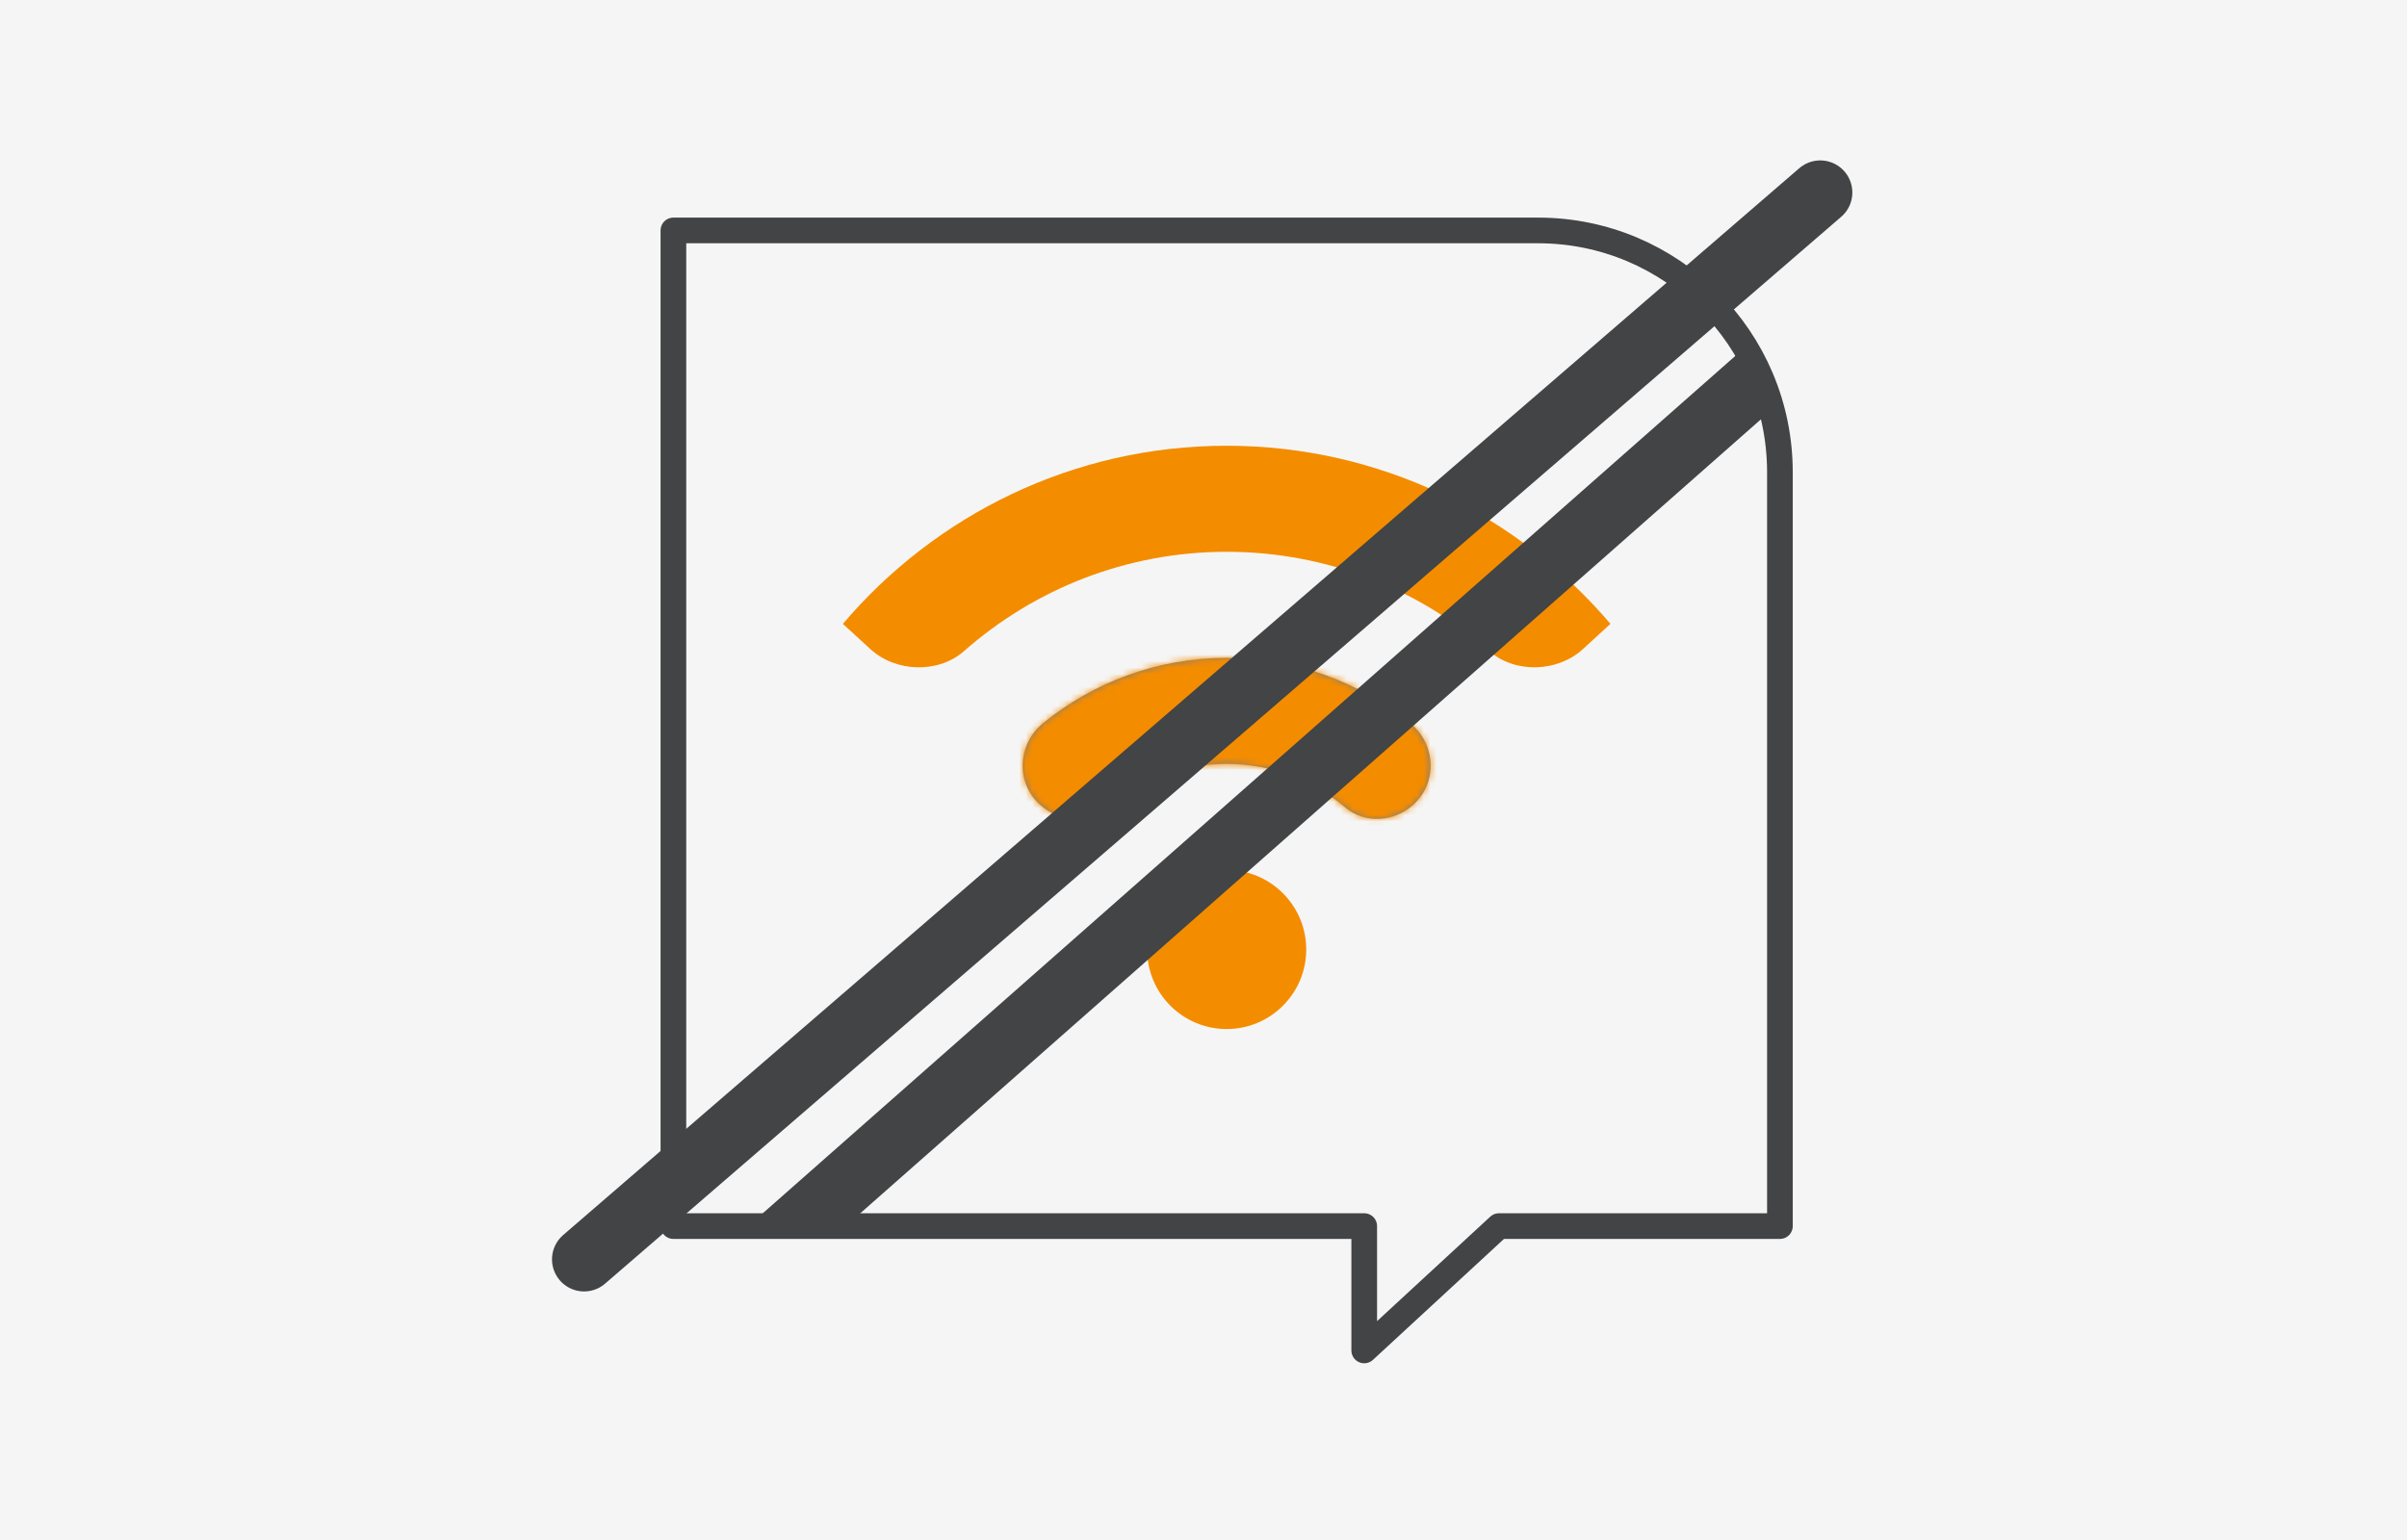 <?xml version="1.0" encoding="UTF-8"?>
<svg width="375px" height="240px" viewBox="0 0 375 240" version="1.1" xmlns="http://www.w3.org/2000/svg" xmlns:xlink="http://www.w3.org/1999/xlink">
    <title>hdpi/troubleshoot_not_connected</title>
    <defs>
        <path d="M3.198,10.169 C-0.79,13.412 -1.134,19.371 2.653,22.847 L2.653,22.847 L2.679,22.872 C5.632,25.581 10.22,25.928 13.279,23.34 L13.279,23.34 C18.286,19.103 24.725,16.528 31.785,16.528 L31.785,16.528 C38.843,16.528 45.28,19.103 50.287,23.337 L50.287,23.337 C53.347,25.925 57.934,25.577 60.886,22.868 L60.886,22.868 L60.914,22.843 C64.7,19.367 64.355,13.407 60.367,10.166 L60.367,10.166 C52.557,3.816 42.613,0 31.785,0 L31.785,0 C20.956,0 11.009,3.818 3.198,10.169 L3.198,10.169 Z" id="path-1"></path>
    </defs>
    <g id="troubleshoot_not_connected" stroke="none" stroke-width="1" fill="none" fill-rule="evenodd">
        <g id="04_atoms/colors/02_neutral_colors/neutral_light_gray_2" fill="#F5F5F5">
            <rect id="Shape" x="0" y="0" width="375" height="280"></rect>
        </g>
        <g id="Group-18" transform="translate(91, 30)">
            <g id="Group-7" transform="translate(40.316, 39.467)">
                <path d="M72.188,78.505 C72.188,85.351 66.638,90.901 59.791,90.901 C52.947,90.901 47.397,85.351 47.397,78.505 C47.397,71.659 52.947,66.109 59.791,66.109 C66.638,66.109 72.188,71.659 72.188,78.505" id="Fill-1" fill="#F48C00"></path>
                <path d="M59.793,0 C35.851,0 14.411,10.805 7.10542736e-15,27.759 L4.29,31.697 C8.23,35.313 14.869,35.533 18.881,31.998 C29.803,22.375 44.125,16.527 59.793,16.527 C75.459,16.527 89.78,22.374 100.701,31.996 C104.713,35.53 111.352,35.31 115.291,31.694 L119.583,27.755 C105.171,10.803 83.733,0 59.793,0" id="Fill-3" fill="#F48C00"></path>
                <path d="M59.793,33.055 C48.963,33.055 39.017,36.873 31.205,43.224 C27.218,46.467 26.874,52.426 30.661,55.902 L30.687,55.926 C33.64,58.636 38.228,58.983 41.287,56.394 C46.294,52.159 52.733,49.582 59.793,49.582 C66.851,49.582 73.288,52.158 78.295,56.392 C81.354,58.979 85.942,58.632 88.894,55.923 L88.921,55.898 C92.708,52.422 92.364,46.463 88.375,43.22 C80.565,36.871 70.621,33.055 59.793,33.055" id="Fill-5" fill="#7A7D80"></path>
            </g>
            <g id="Group-10" transform="translate(68.325, 72.522)">
                <mask id="mask-2" fill="white">
                    <use xlink:href="#path-1"></use>
                </mask>
                <g id="Clip-9"></g>
                <path d="M-1.372,14.317 C-1.372,14.317 6.823,-1.059 30.925,-1.059 C55.027,-1.059 65.377,13.493 65.377,13.493 L65.377,26.163 L-1.372,26.163 L-1.372,14.317 Z" id="Fill-8" fill="#F48C00" mask="url(#mask-2)"></path>
            </g>
            <g id="Group-17">
                <path d="M13.913,5.912 L13.913,161.079 L121.54,161.079 L121.54,180.458 L142.533,161.079 L186.303,161.079 L186.303,43.592 C186.303,22.782 169.433,5.912 148.623,5.912 L13.913,5.912 Z" id="Stroke-11" stroke="#424445" stroke-width="4" stroke-linecap="round" stroke-linejoin="round"></path>
                <path d="M41.127,160.757 L185.008,33.88 C182.68,31.518 181.889,27.874 182.634,24.634 C182.466,24.071 182.328,23.497 182.256,22.909 L25.936,160.757 L41.127,160.757 Z" id="Fill-13" fill="#424445"></path>
                <line x1="192.587" y1="0" x2="0" y2="166.264" id="Stroke-15" stroke="#424445" stroke-width="10" stroke-linecap="round" stroke-linejoin="round"></line>
            </g>
        </g>
    </g>
</svg>